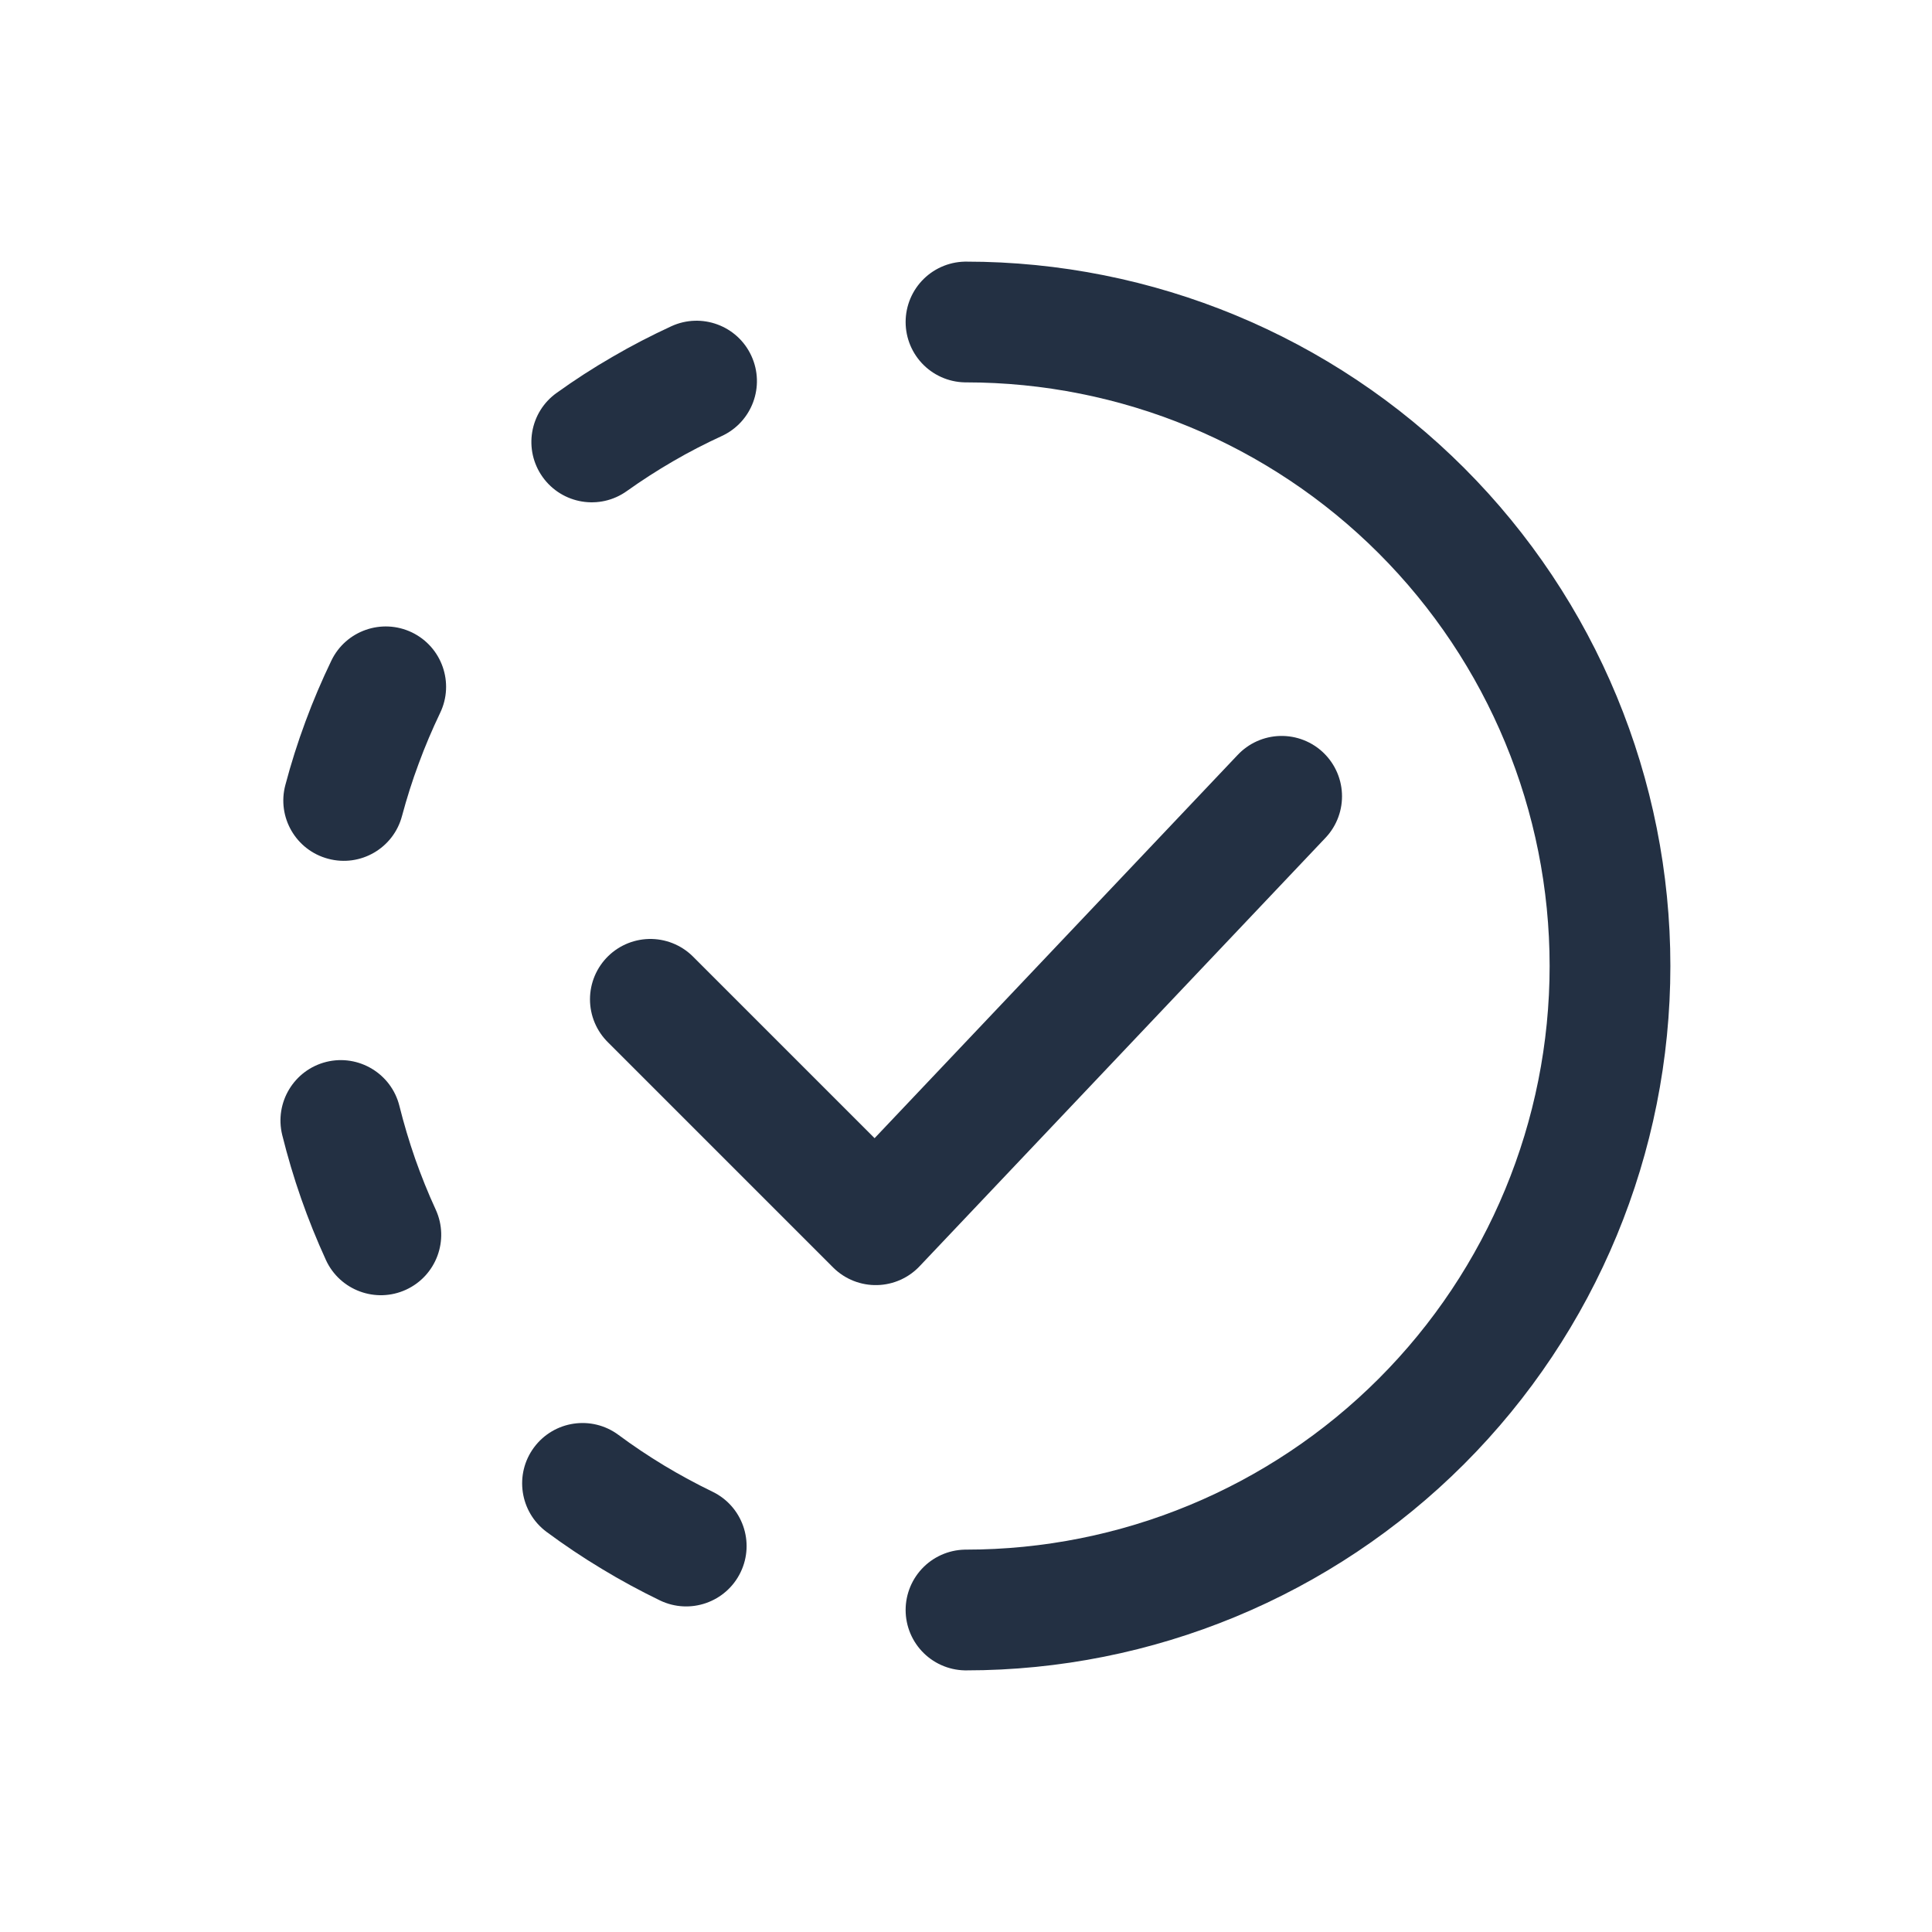 <svg width="24" height="24" viewBox="0 0 24 24" fill="none" xmlns="http://www.w3.org/2000/svg">
<g clip-path="url(#clip0_8262:14460)">
<path d="M12 4C14.122 4 16.157 4.843 17.657 6.343C19.157 7.843 20 9.878 20 12C20 14.122 19.157 16.157 17.657 17.657C16.157 19.157 14.122 20 12 20" stroke="#233043" stroke-width="1.5" stroke-linecap="round" stroke-linejoin="round"/>
<path d="M8.079 12.414L10.879 15.214L15.921 9.892" stroke="#233043" stroke-width="1.5" stroke-linecap="round" stroke-linejoin="round"/>
<path d="M9.334 4.421C9.507 4.797 9.343 5.242 8.967 5.416C8.761 5.511 8.558 5.615 8.361 5.73C8.163 5.845 7.972 5.968 7.787 6.1C7.45 6.341 6.982 6.263 6.741 5.926C6.5 5.589 6.578 5.12 6.916 4.88C7.138 4.72 7.369 4.571 7.608 4.433C7.846 4.294 8.09 4.168 8.339 4.053C8.715 3.88 9.161 4.044 9.334 4.421Z" fill="#233043"/>
<path d="M5.117 7.856C5.49 8.036 5.647 8.484 5.467 8.857C5.369 9.062 5.28 9.271 5.201 9.486C5.121 9.7 5.053 9.917 4.994 10.136C4.888 10.537 4.477 10.775 4.077 10.668C3.676 10.562 3.438 10.151 3.545 9.751C3.615 9.486 3.698 9.224 3.794 8.965C3.889 8.707 3.997 8.454 4.116 8.207C4.295 7.834 4.743 7.677 5.117 7.856Z" fill="#233043"/>
<path d="M4.054 13.191C4.456 13.092 4.863 13.338 4.962 13.74C5.017 13.96 5.082 14.178 5.157 14.394C5.233 14.609 5.318 14.821 5.413 15.027C5.585 15.403 5.42 15.848 5.044 16.021C4.668 16.194 4.222 16.029 4.049 15.653C3.935 15.404 3.832 15.149 3.741 14.889C3.65 14.629 3.572 14.365 3.506 14.1C3.407 13.697 3.652 13.291 4.054 13.191Z" fill="#233043"/>
<path d="M6.634 17.98C6.881 17.648 7.35 17.578 7.683 17.825C7.865 17.96 8.055 18.087 8.25 18.205C8.446 18.323 8.646 18.431 8.85 18.53C9.223 18.71 9.38 19.158 9.2 19.531C9.02 19.904 8.572 20.061 8.198 19.881C7.952 19.762 7.71 19.631 7.474 19.488C7.238 19.346 7.01 19.193 6.79 19.03C6.457 18.783 6.387 18.313 6.634 17.98Z" fill="#233043"/>
</g>
<defs>
<clipPath id="clip0_8262:14460">
<rect width="17.5" height="17.5" fill="white" transform="translate(3.25 3.25)"/>
</clipPath>
</defs>
</svg>
